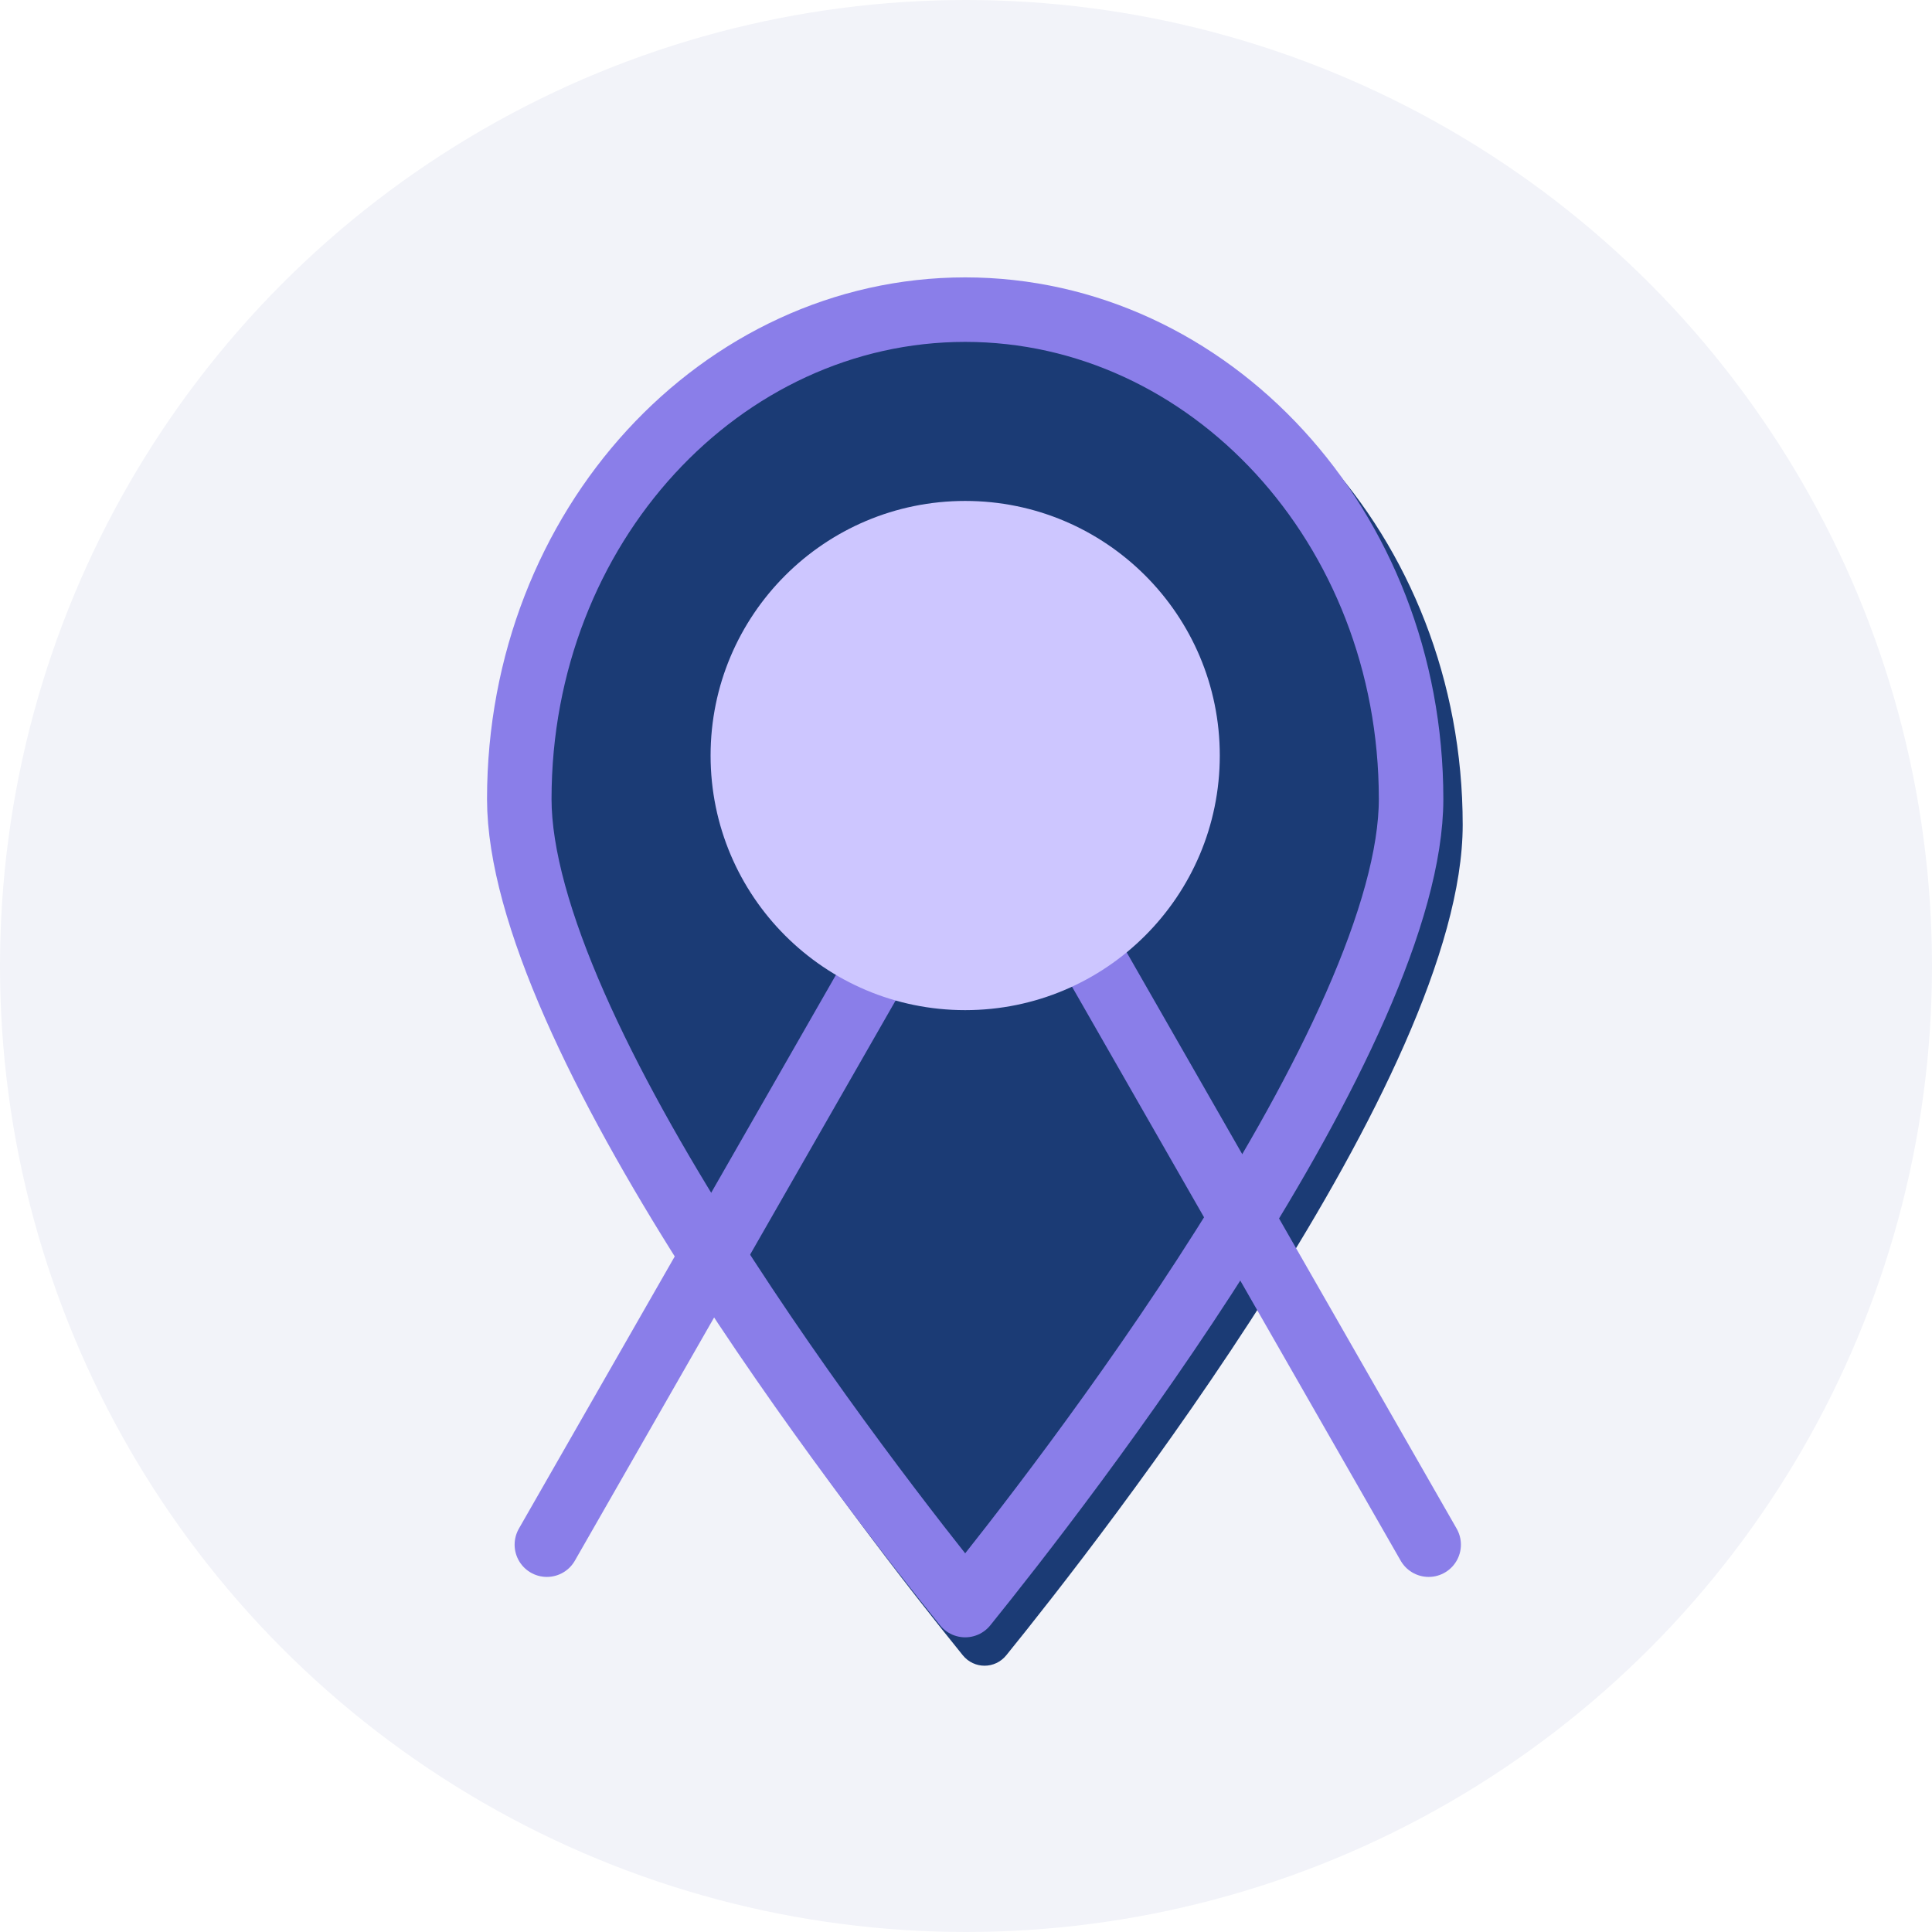 <svg width="599" height="599" viewBox="0 0 599 599" fill="none" xmlns="http://www.w3.org/2000/svg">
<circle cx="299.5" cy="299.5" r="299.5" fill="#F2F3F9"/>
<g filter="url(#filter0_ii_493_40)">
<path d="M292.49 505.184C263.484 469.382 151 325.527 151 247.725C151 158.407 217.373 86 299.248 86C381.123 86 447.496 158.407 447.496 247.725C447.496 325.527 335.012 469.382 306.006 505.184C302.487 509.527 296.008 509.527 292.49 505.184Z" fill="#1B3B75"/>
</g>
<path d="M379.178 386.857C348.447 435.416 314.228 479.088 299.248 497.638C284.267 479.088 250.049 435.416 219.318 386.857C203.592 362.008 188.906 336.076 178.181 311.712C167.367 287.145 161 265.09 161 247.725C161 163.093 223.697 96 299.248 96C374.799 96 437.496 163.093 437.496 247.725C437.496 265.09 431.128 287.145 420.314 311.712C409.59 336.076 394.904 362.008 379.178 386.857Z" stroke="#8A7EE9" stroke-width="20" stroke-linejoin="round"/>
<g filter="url(#filter1_d_493_40)">
<path d="M162.552 474.91L299.248 236.173L435.944 474.91" stroke="#8A7EE9" stroke-width="20" stroke-linecap="round" stroke-linejoin="round"/>
</g>
<circle cx="299.248" cy="234.248" r="78.937" fill="#CDC6FF"/>
<defs>
<filter id="filter0_ii_493_40" x="123.3" y="86" width="356.796" height="426.441" filterUnits="userSpaceOnUse" color-interpolation-filters="sRGB">
<feFlood flood-opacity="0" result="BackgroundImageFix"/>
<feBlend mode="normal" in="SourceGraphic" in2="BackgroundImageFix" result="shape"/>
<feColorMatrix in="SourceAlpha" type="matrix" values="0 0 0 0 0 0 0 0 0 0 0 0 0 0 0 0 0 0 127 0" result="hardAlpha"/>
<feOffset dx="39" dy="4"/>
<feGaussianBlur stdDeviation="16.3"/>
<feComposite in2="hardAlpha" operator="arithmetic" k2="-1" k3="1"/>
<feColorMatrix type="matrix" values="0 0 0 0 0.136 0 0 0 0 0.049 0 0 0 0 0.223 0 0 0 0.51 0"/>
<feBlend mode="normal" in2="shape" result="effect1_innerShadow_493_40"/>
<feColorMatrix in="SourceAlpha" type="matrix" values="0 0 0 0 0 0 0 0 0 0 0 0 0 0 0 0 0 0 127 0" result="hardAlpha"/>
<feOffset dx="-33" dy="4"/>
<feGaussianBlur stdDeviation="13.85"/>
<feComposite in2="hardAlpha" operator="arithmetic" k2="-1" k3="1"/>
<feColorMatrix type="matrix" values="0 0 0 0 0.052 0 0 0 0 0.041 0 0 0 0 0.568 0 0 0 0.24 0"/>
<feBlend mode="normal" in2="effect1_innerShadow_493_40" result="effect2_innerShadow_493_40"/>
</filter>
<filter id="filter1_d_493_40" x="147.65" y="218.273" width="317.196" height="282.538" filterUnits="userSpaceOnUse" color-interpolation-filters="sRGB">
<feFlood flood-opacity="0" result="BackgroundImageFix"/>
<feColorMatrix in="SourceAlpha" type="matrix" values="0 0 0 0 0 0 0 0 0 0 0 0 0 0 0 0 0 0 127 0" result="hardAlpha"/>
<feOffset dx="7" dy="4"/>
<feGaussianBlur stdDeviation="5.95"/>
<feComposite in2="hardAlpha" operator="out"/>
<feColorMatrix type="matrix" values="0 0 0 0 0 0 0 0 0 0 0 0 0 0 0 0 0 0 0.49 0"/>
<feBlend mode="normal" in2="BackgroundImageFix" result="effect1_dropShadow_493_40"/>
<feBlend mode="normal" in="SourceGraphic" in2="effect1_dropShadow_493_40" result="shape"/>
</filter>
</defs>
</svg>
